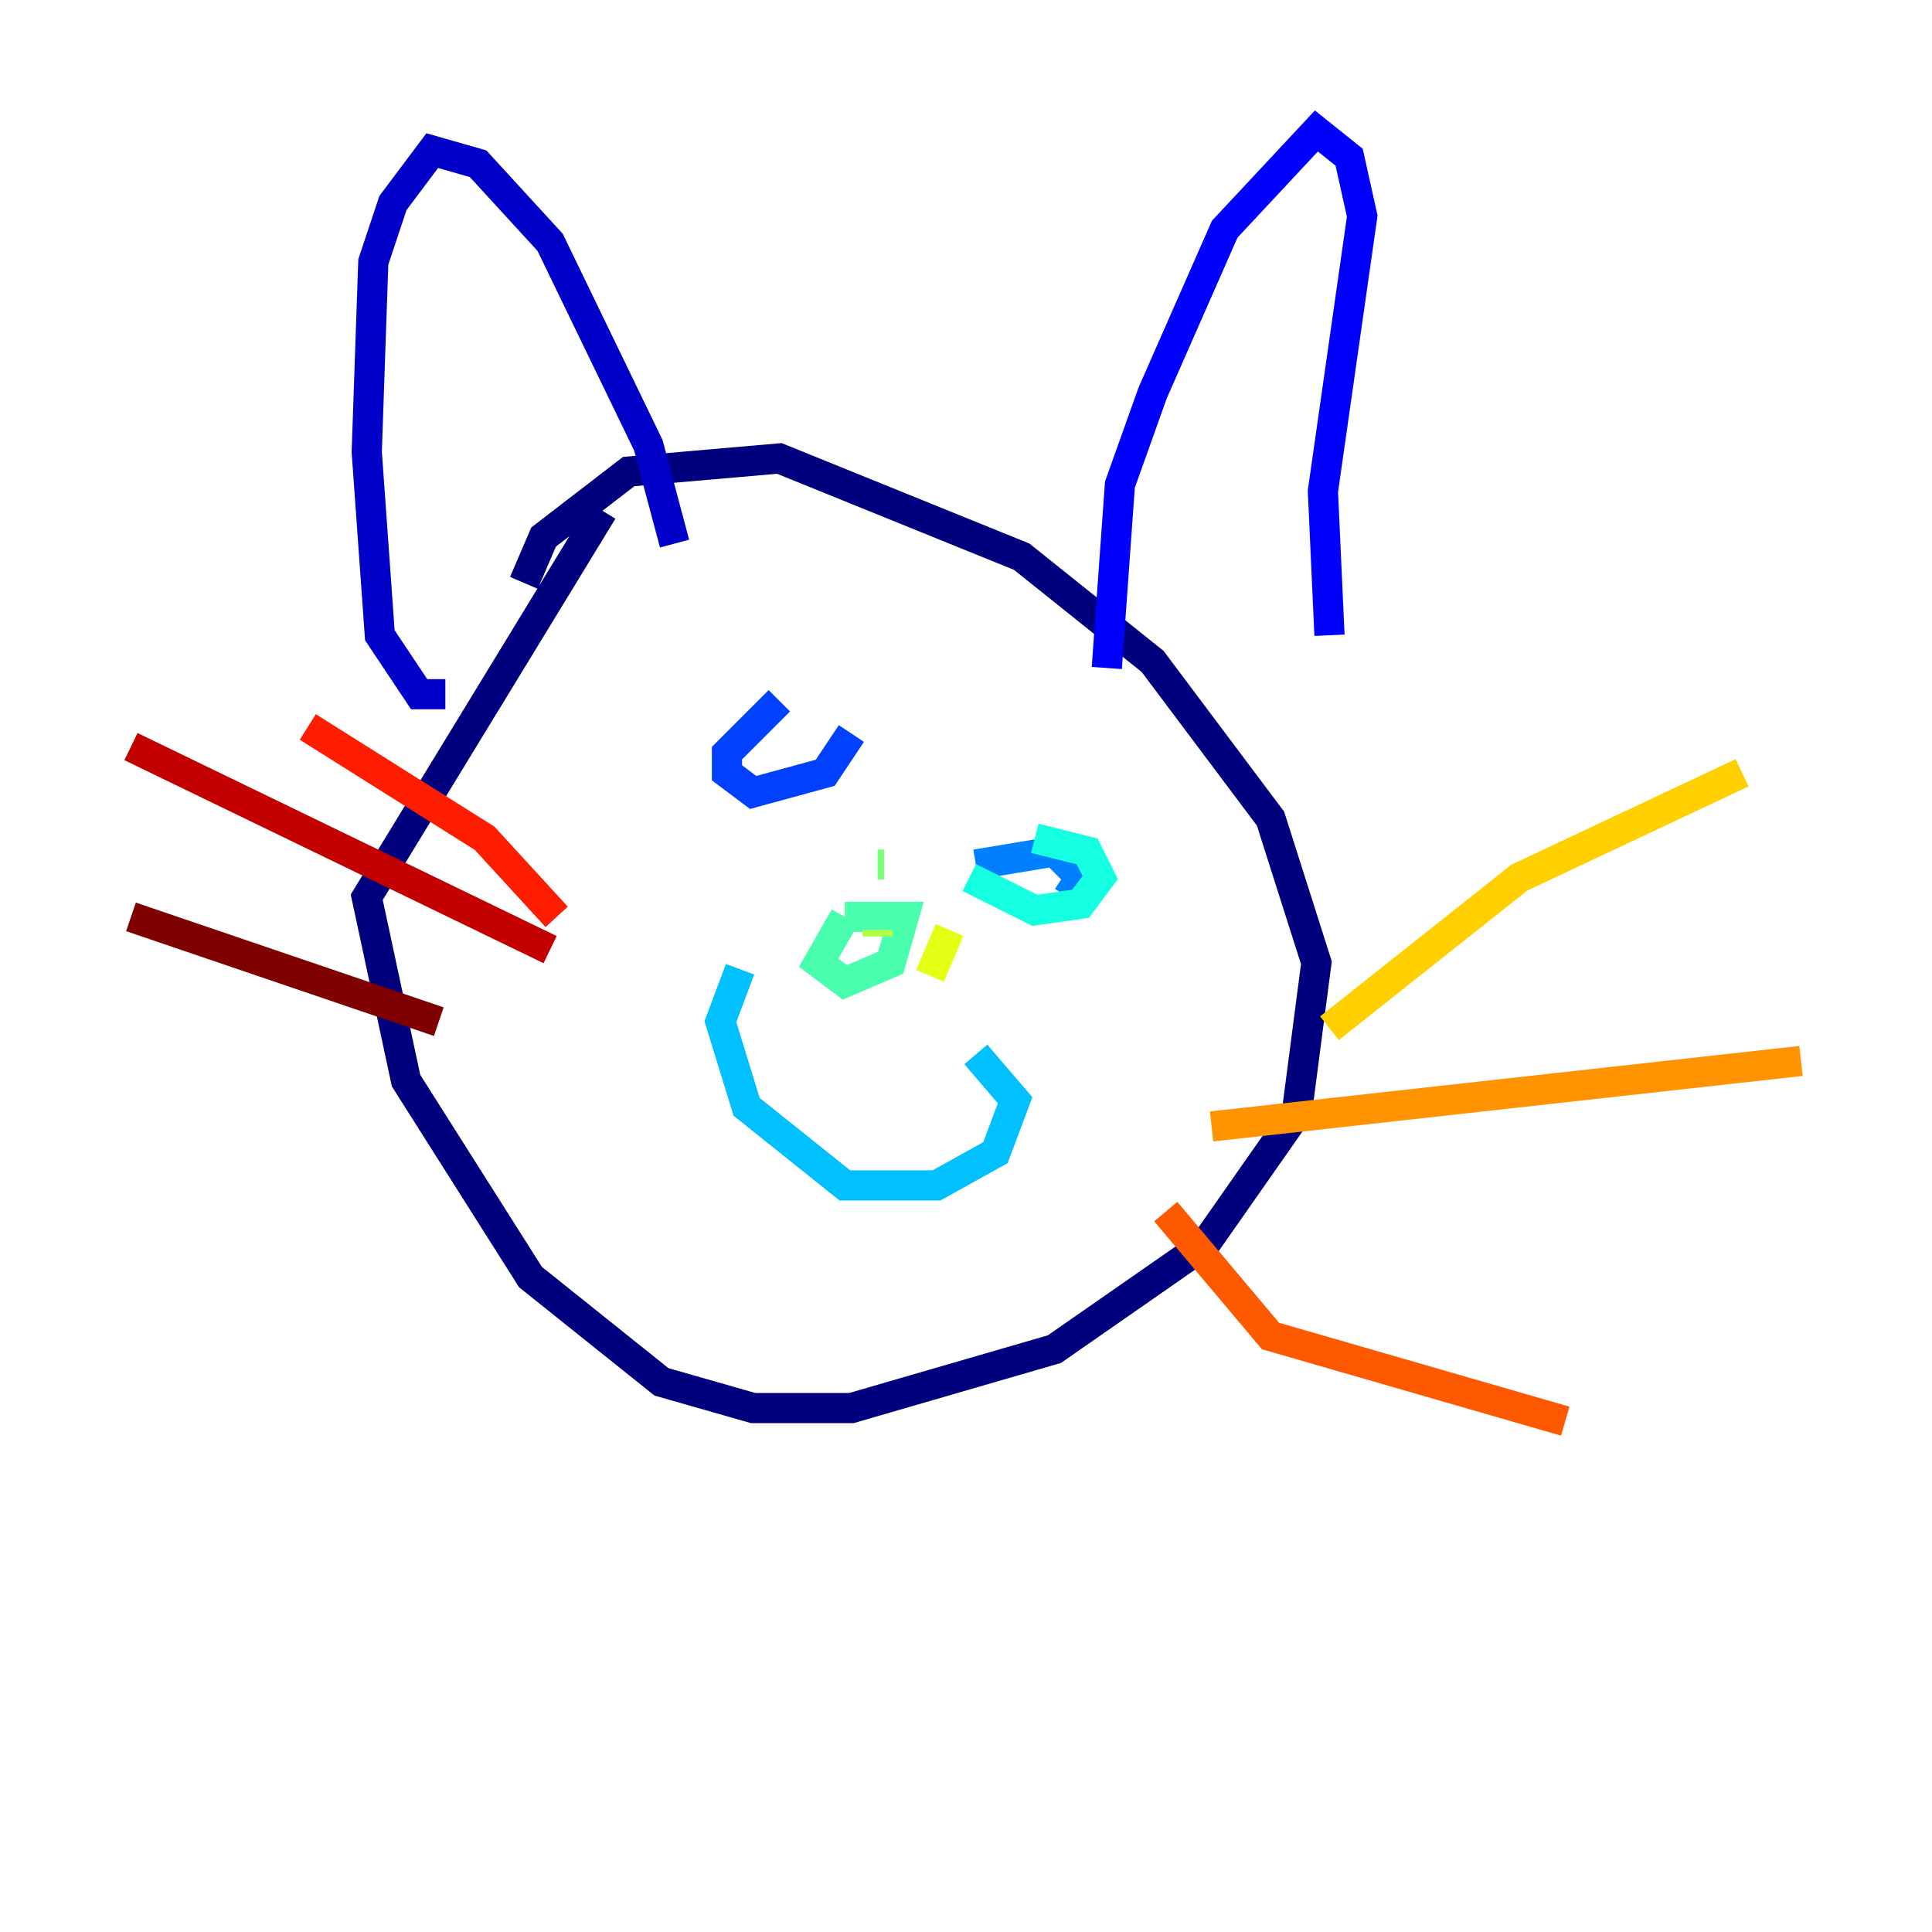 <?xml version="1.0" encoding="utf-8" ?>
<svg baseProfile="tiny" height="128" version="1.2" viewBox="0,0,128,128" width="128" xmlns="http://www.w3.org/2000/svg" xmlns:ev="http://www.w3.org/2001/xml-events" xmlns:xlink="http://www.w3.org/1999/xlink"><defs /><polyline fill="none" points="39.919,33.844 24.298,59.444 26.902,71.593 35.146,84.61 43.824,91.552 49.898,93.288 56.407,93.288 69.858,89.383 79.837,82.441 85.912,73.763 87.214,63.783 84.176,54.237 76.366,43.824 67.688,36.881 51.634,30.373 41.654,31.241 36.014,35.58 34.712,38.617" stroke="#00007f" stroke-width="2" /><polyline fill="none" points="29.505,45.993 27.77,45.993 25.166,42.088 24.298,29.939 24.732,17.356 26.034,13.451 28.637,9.98 31.675,10.848 36.447,16.054 42.956,29.505 44.691,36.014" stroke="#0000c8" stroke-width="2" /><polyline fill="none" points="73.329,44.258 74.197,32.108 76.366,26.034 81.139,15.186 87.214,8.678 89.383,10.414 90.251,14.319 87.647,32.542 88.081,42.088" stroke="#0000ff" stroke-width="2" /><polyline fill="none" points="51.634,46.427 48.163,49.898 48.163,51.2 49.898,52.502 54.671,51.2 56.407,48.597" stroke="#0040ff" stroke-width="2" /><polyline fill="none" points="70.725,59.444 71.593,58.142 69.858,56.407 64.651,57.275" stroke="#0080ff" stroke-width="2" /><polyline fill="none" points="49.031,64.217 47.729,67.688 49.464,73.329 55.973,78.536 62.047,78.536 65.953,76.366 67.254,72.895 64.651,69.858" stroke="#00c0ff" stroke-width="2" /><polyline fill="none" points="64.217,58.142 68.556,60.312 71.593,59.878 72.895,58.142 72.027,56.407 68.556,55.539" stroke="#15ffe1" stroke-width="2" /><polyline fill="none" points="55.973,60.746 54.237,63.783 55.973,65.085 59.01,63.783 59.878,60.746 55.973,60.746" stroke="#49ffad" stroke-width="2" /><polyline fill="none" points="58.576,57.275 58.142,57.275" stroke="#7cff79" stroke-width="2" /><polyline fill="none" points="58.142,61.614 58.142,62.047" stroke="#b0ff46" stroke-width="2" /><polyline fill="none" points="61.614,64.651 62.915,61.614" stroke="#e4ff12" stroke-width="2" /><polyline fill="none" points="88.081,68.122 100.664,58.142 115.417,51.2" stroke="#ffcf00" stroke-width="2" /><polyline fill="none" points="80.271,74.63 119.322,70.291" stroke="#ff9400" stroke-width="2" /><polyline fill="none" points="77.234,80.271 84.176,88.515 103.702,94.156" stroke="#ff5900" stroke-width="2" /><polyline fill="none" points="36.881,60.746 32.108,55.539 20.393,48.163" stroke="#ff1d00" stroke-width="2" /><polyline fill="none" points="36.447,62.915 8.678,49.464" stroke="#c30000" stroke-width="2" /><polyline fill="none" points="29.071,67.688 8.678,60.746" stroke="#7f0000" stroke-width="2" /></svg>